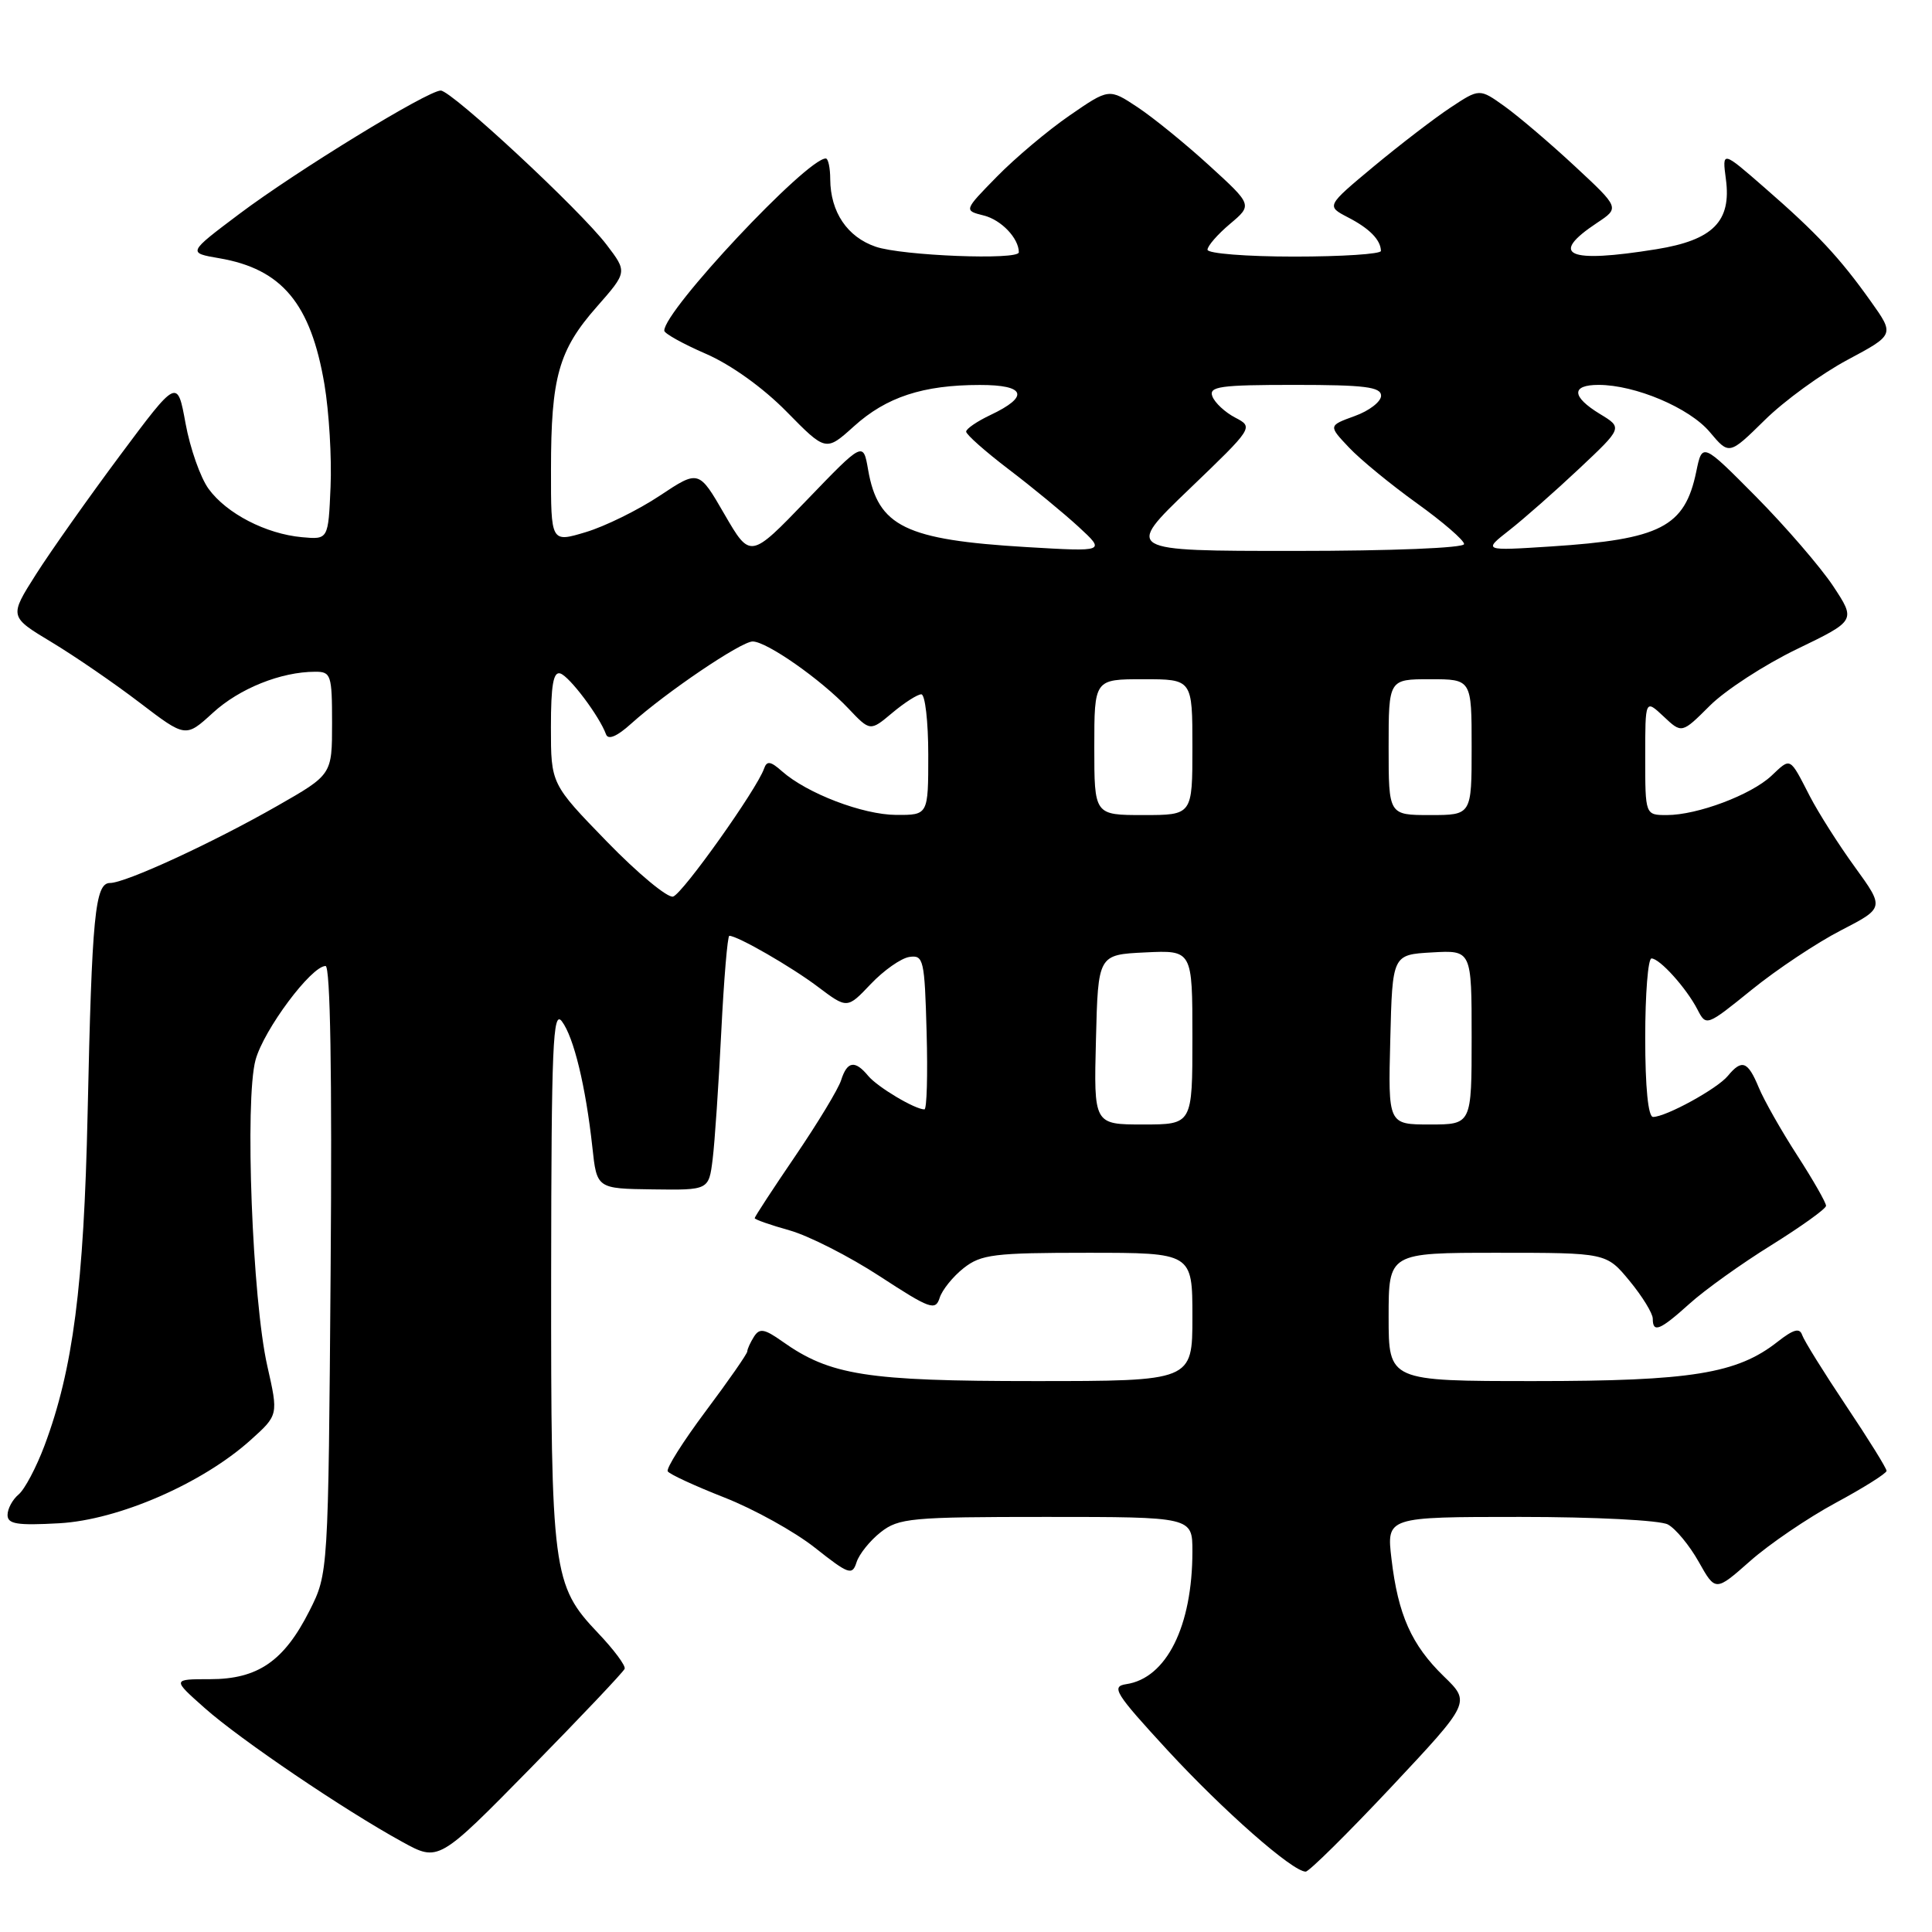 <?xml version="1.0" encoding="UTF-8" standalone="no"?>
<!DOCTYPE svg PUBLIC "-//W3C//DTD SVG 1.1//EN" "http://www.w3.org/Graphics/SVG/1.1/DTD/svg11.dtd" >
<svg xmlns="http://www.w3.org/2000/svg" xmlns:xlink="http://www.w3.org/1999/xlink" version="1.1" viewBox="0 0 256 256">
 <g >
 <path fill="currentColor"
d=" M 184.35 236.79 C 194.87 225.57 194.87 225.57 191.31 222.12 C 187.03 217.96 185.25 213.97 184.38 206.57 C 183.72 201.00 183.72 201.00 201.43 201.00 C 211.33 201.00 219.96 201.44 221.00 202.00 C 222.03 202.55 223.87 204.78 225.09 206.95 C 227.31 210.90 227.31 210.90 231.91 206.84 C 234.43 204.61 239.53 201.14 243.23 199.14 C 246.94 197.14 249.97 195.23 249.98 194.90 C 249.99 194.57 247.58 190.69 244.62 186.27 C 241.67 181.86 239.05 177.64 238.80 176.91 C 238.47 175.91 237.66 176.13 235.54 177.79 C 230.17 182.02 224.09 183.00 203.32 183.00 C 184.00 183.00 184.00 183.00 184.00 174.50 C 184.00 166.00 184.00 166.00 198.43 166.00 C 212.85 166.00 212.85 166.00 215.93 169.73 C 217.62 171.78 219.00 174.03 219.00 174.73 C 219.00 176.67 219.94 176.29 223.88 172.74 C 225.87 170.94 230.74 167.45 234.71 164.99 C 238.67 162.52 241.94 160.18 241.96 159.78 C 241.98 159.39 240.27 156.39 238.16 153.12 C 236.05 149.86 233.74 145.79 233.04 144.09 C 231.59 140.60 230.81 140.31 228.94 142.57 C 227.53 144.28 220.73 148.00 219.04 148.00 C 218.39 148.00 218.00 144.10 218.00 137.50 C 218.00 131.72 218.37 127.00 218.83 127.00 C 219.92 127.00 223.45 130.92 224.92 133.76 C 226.08 136.01 226.11 136.00 232.12 131.14 C 235.44 128.45 240.76 124.91 243.93 123.28 C 249.70 120.30 249.70 120.30 245.79 114.90 C 243.63 111.93 240.95 107.70 239.81 105.50 C 237.10 100.23 237.32 100.35 234.72 102.80 C 232.02 105.33 224.91 108.00 220.87 108.00 C 218.00 108.00 218.00 108.00 218.00 100.33 C 218.00 92.65 218.00 92.65 220.43 94.93 C 222.85 97.21 222.85 97.21 226.56 93.51 C 228.60 91.47 233.79 88.09 238.10 86.01 C 245.92 82.23 245.92 82.23 242.89 77.64 C 241.21 75.12 236.63 69.81 232.71 65.84 C 225.56 58.63 225.56 58.63 224.76 62.51 C 223.24 69.83 220.04 71.47 205.50 72.41 C 196.50 72.99 196.50 72.99 200.00 70.25 C 201.93 68.74 206.09 65.07 209.26 62.09 C 215.01 56.68 215.01 56.68 212.01 54.86 C 208.23 52.56 208.16 51.00 211.82 51.00 C 216.68 51.00 223.86 54.04 226.55 57.24 C 229.12 60.30 229.12 60.30 233.83 55.67 C 236.42 53.11 241.35 49.53 244.79 47.69 C 251.04 44.35 251.04 44.35 247.89 39.93 C 243.79 34.16 240.74 30.89 233.84 24.89 C 228.19 19.96 228.19 19.96 228.69 23.75 C 229.44 29.33 226.99 31.81 219.50 33.02 C 207.69 34.93 205.16 33.81 211.63 29.52 C 214.61 27.54 214.61 27.54 208.67 22.02 C 205.40 18.98 201.22 15.42 199.38 14.10 C 196.04 11.71 196.04 11.71 192.19 14.26 C 190.07 15.66 185.50 19.17 182.03 22.05 C 175.73 27.30 175.73 27.30 178.61 28.80 C 181.47 30.27 182.95 31.79 182.98 33.25 C 182.99 33.66 177.82 34.00 171.50 34.00 C 165.18 34.00 160.00 33.59 160.00 33.09 C 160.00 32.59 161.34 31.05 162.98 29.67 C 165.96 27.16 165.96 27.16 160.24 21.94 C 157.10 19.07 152.82 15.59 150.74 14.21 C 146.95 11.70 146.95 11.70 141.73 15.30 C 138.85 17.28 134.52 20.93 132.10 23.40 C 127.70 27.89 127.70 27.89 130.37 28.56 C 132.68 29.14 135.00 31.58 135.00 33.43 C 135.00 34.50 119.51 33.89 116.03 32.69 C 112.26 31.40 110.04 28.09 110.01 23.75 C 110.01 22.24 109.74 21.00 109.42 21.00 C 106.89 21.00 87.95 41.19 88.02 43.82 C 88.03 44.19 90.51 45.57 93.53 46.88 C 96.83 48.31 101.11 51.37 104.23 54.55 C 109.43 59.84 109.43 59.84 113.15 56.49 C 117.44 52.61 122.30 51.01 129.83 51.01 C 135.91 51.00 136.45 52.53 131.22 55.00 C 129.47 55.83 128.03 56.81 128.02 57.19 C 128.01 57.57 130.55 59.82 133.66 62.19 C 136.78 64.56 140.94 67.99 142.91 69.80 C 146.50 73.11 146.50 73.11 136.00 72.49 C 119.96 71.53 116.34 69.77 115.03 62.25 C 114.38 58.50 114.38 58.50 106.90 66.27 C 99.42 74.04 99.42 74.04 96.00 68.15 C 92.59 62.25 92.59 62.25 87.41 65.69 C 84.57 67.58 80.16 69.75 77.62 70.51 C 73.00 71.90 73.00 71.90 73.01 62.20 C 73.01 49.98 74.02 46.39 79.08 40.65 C 83.13 36.04 83.13 36.04 80.37 32.42 C 76.85 27.80 59.85 12.01 58.40 12.00 C 56.68 12.00 39.24 22.68 31.68 28.37 C 24.86 33.50 24.86 33.50 29.06 34.22 C 37.36 35.64 41.18 40.23 42.99 50.93 C 43.60 54.56 43.97 60.68 43.80 64.52 C 43.50 71.50 43.50 71.50 40.00 71.18 C 35.23 70.74 30.03 68.05 27.65 64.79 C 26.56 63.31 25.19 59.40 24.59 56.12 C 23.50 50.15 23.50 50.15 15.92 60.32 C 11.75 65.92 6.73 73.02 4.77 76.10 C 1.21 81.71 1.21 81.71 6.85 85.10 C 9.95 86.97 15.21 90.58 18.54 93.13 C 24.60 97.75 24.60 97.75 28.21 94.45 C 31.72 91.23 37.22 89.02 41.75 89.01 C 43.86 89.00 44.00 89.41 44.00 95.82 C 44.00 102.64 44.00 102.64 36.75 106.78 C 28.14 111.70 16.63 117.00 14.58 117.00 C 12.59 117.00 12.18 121.26 11.61 147.50 C 11.11 170.38 9.68 181.45 5.90 191.54 C 4.81 194.44 3.27 197.36 2.46 198.03 C 1.66 198.70 1.00 199.92 1.00 200.74 C 1.00 201.95 2.27 202.15 7.85 201.84 C 15.70 201.40 26.81 196.57 33.21 190.81 C 36.89 187.50 36.89 187.50 35.42 181.00 C 33.43 172.24 32.42 145.73 33.86 140.45 C 34.96 136.43 41.25 128.00 43.14 128.00 C 43.77 128.00 44.01 142.32 43.81 168.25 C 43.50 208.50 43.50 208.50 41.00 213.45 C 37.63 220.12 34.16 222.50 27.83 222.50 C 22.81 222.50 22.81 222.50 27.13 226.33 C 31.81 230.49 45.61 239.84 53.31 244.06 C 58.11 246.70 58.11 246.70 70.31 234.28 C 77.01 227.45 82.62 221.53 82.77 221.12 C 82.92 220.71 81.33 218.57 79.23 216.37 C 73.22 210.04 73.00 208.36 73.03 168.88 C 73.06 138.48 73.26 133.76 74.45 135.33 C 76.03 137.42 77.61 143.95 78.49 152.00 C 79.08 157.50 79.08 157.50 86.50 157.60 C 93.92 157.70 93.92 157.70 94.43 153.60 C 94.71 151.35 95.22 143.76 95.57 136.75 C 95.92 129.74 96.40 124.00 96.64 124.00 C 97.73 124.00 104.86 128.10 108.38 130.76 C 112.26 133.68 112.26 133.68 115.38 130.39 C 117.10 128.58 119.40 126.96 120.50 126.80 C 122.37 126.52 122.52 127.15 122.78 136.75 C 122.94 142.39 122.81 147.00 122.49 147.00 C 121.23 147.00 116.29 144.05 115.05 142.57 C 113.29 140.44 112.26 140.60 111.46 143.11 C 111.10 144.28 108.36 148.79 105.40 153.15 C 102.43 157.51 100.00 161.23 100.00 161.41 C 100.00 161.59 102.08 162.32 104.62 163.03 C 107.17 163.75 112.54 166.48 116.57 169.11 C 123.24 173.46 123.95 173.72 124.51 171.97 C 124.84 170.92 126.28 169.14 127.69 168.03 C 130.00 166.21 131.72 166.00 144.13 166.00 C 158.00 166.00 158.00 166.00 158.00 174.50 C 158.00 183.00 158.00 183.00 137.03 183.00 C 114.82 183.00 109.99 182.24 103.65 177.74 C 101.29 176.07 100.64 175.96 99.91 177.11 C 99.43 177.87 99.02 178.76 99.02 179.07 C 99.01 179.39 96.54 182.94 93.53 186.96 C 90.52 190.99 88.24 194.59 88.48 194.96 C 88.71 195.34 92.09 196.90 95.99 198.43 C 99.89 199.96 105.29 202.95 107.98 205.08 C 112.48 208.64 112.93 208.79 113.50 207.00 C 113.84 205.93 115.28 204.14 116.69 203.03 C 119.08 201.15 120.70 201.00 138.63 201.00 C 158.00 201.00 158.00 201.00 158.00 205.56 C 158.00 215.48 154.57 222.37 149.23 223.16 C 147.19 223.47 147.75 224.36 154.69 231.90 C 162.12 239.95 171.27 248.00 173.01 248.00 C 173.46 248.00 178.56 242.95 184.35 236.79 Z  M 145.22 137.75 C 145.50 126.50 145.50 126.50 151.75 126.20 C 158.00 125.90 158.00 125.90 158.00 137.45 C 158.00 149.00 158.00 149.00 151.47 149.00 C 144.93 149.00 144.93 149.00 145.22 137.75 Z  M 184.22 137.75 C 184.50 126.50 184.50 126.50 189.75 126.20 C 195.00 125.90 195.00 125.90 195.00 137.45 C 195.00 149.00 195.00 149.00 189.47 149.00 C 183.93 149.00 183.93 149.00 184.22 137.75 Z  M 80.44 111.54 C 73.00 103.88 73.00 103.88 73.00 96.35 C 73.00 90.79 73.32 88.94 74.25 89.24 C 75.48 89.65 79.44 94.92 80.30 97.30 C 80.58 98.08 81.75 97.59 83.62 95.90 C 88.24 91.74 98.20 85.00 99.73 85.00 C 101.59 85.00 108.75 90.01 112.40 93.86 C 115.30 96.92 115.30 96.92 118.23 94.46 C 119.84 93.11 121.57 92.00 122.08 92.00 C 122.58 92.00 123.00 95.60 123.00 100.00 C 123.00 108.00 123.00 108.00 118.75 107.98 C 114.33 107.96 106.93 105.13 103.62 102.20 C 102.10 100.85 101.61 100.78 101.24 101.85 C 100.29 104.58 90.46 118.42 89.19 118.80 C 88.48 119.02 84.54 115.76 80.44 111.54 Z  M 145.00 99.00 C 145.00 90.00 145.00 90.00 151.50 90.00 C 158.00 90.00 158.00 90.00 158.00 99.00 C 158.00 108.00 158.00 108.00 151.50 108.00 C 145.00 108.00 145.00 108.00 145.00 99.00 Z  M 184.00 99.00 C 184.00 90.00 184.00 90.00 189.50 90.00 C 195.00 90.00 195.00 90.00 195.00 99.00 C 195.00 108.00 195.00 108.00 189.50 108.00 C 184.00 108.00 184.00 108.00 184.00 99.00 Z  M 157.58 64.81 C 166.09 56.64 166.11 56.61 163.68 55.34 C 162.33 54.64 160.97 53.37 160.65 52.53 C 160.14 51.21 161.65 51.00 171.53 51.00 C 180.83 51.00 183.00 51.27 183.00 52.44 C 183.00 53.22 181.43 54.44 179.50 55.13 C 176.01 56.40 176.01 56.40 178.75 59.30 C 180.26 60.90 184.31 64.22 187.75 66.69 C 191.19 69.16 194.00 71.59 194.00 72.09 C 194.00 72.61 184.40 73.00 171.52 73.00 C 149.05 73.00 149.05 73.00 157.58 64.81 Z "/>
</g>
</svg>